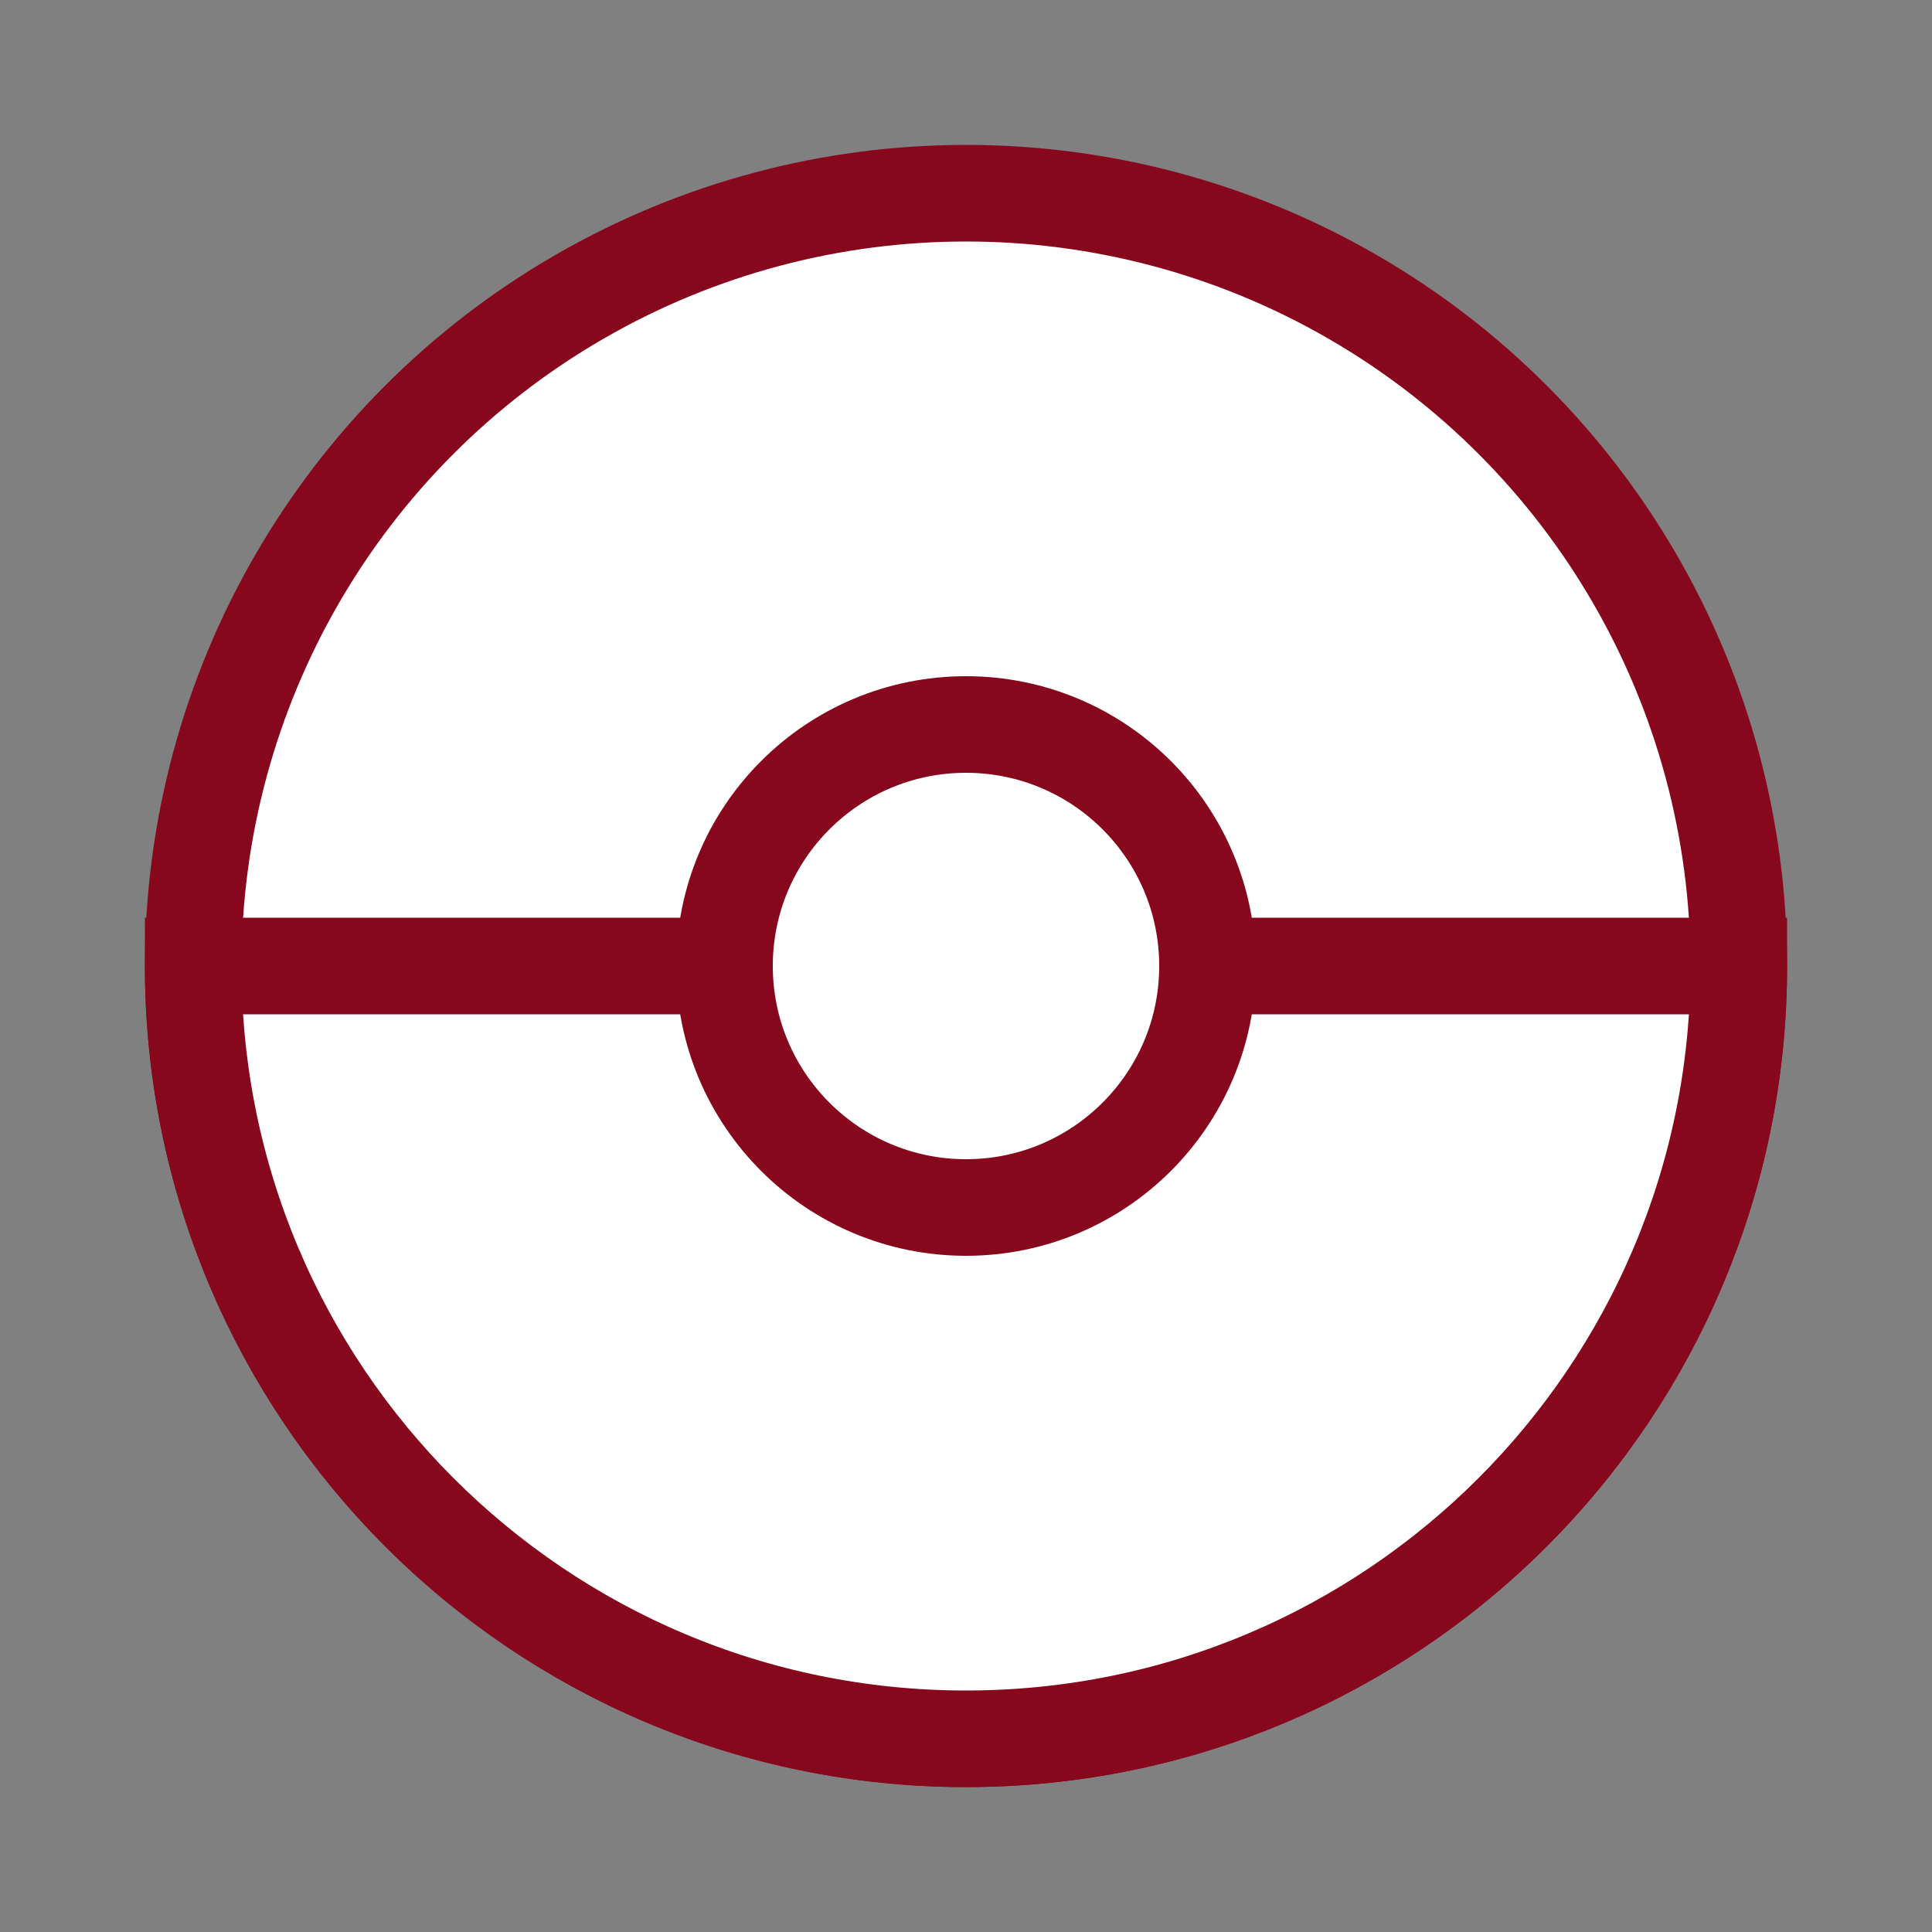 <svg width="60" height="60" viewBox="0 0 60 60" fill="none" xmlns="http://www.w3.org/2000/svg">
<rect x="0" y="0" width="60" height="60" fill="#808080" stroke="none"/>
<circle cx="30" cy="30" r="24" fill="white" stroke="#87081D" stroke-width="3"/>
<path d="M54 30C54 43.255 43.255 54 30 54C16.745 54 6 43.255 6 30H54Z" fill="white" stroke="#87081D" stroke-width="3"/>
<circle cx="30" cy="30" r="7.5" fill="white" stroke="#87081D" stroke-width="3"/>
</svg>
